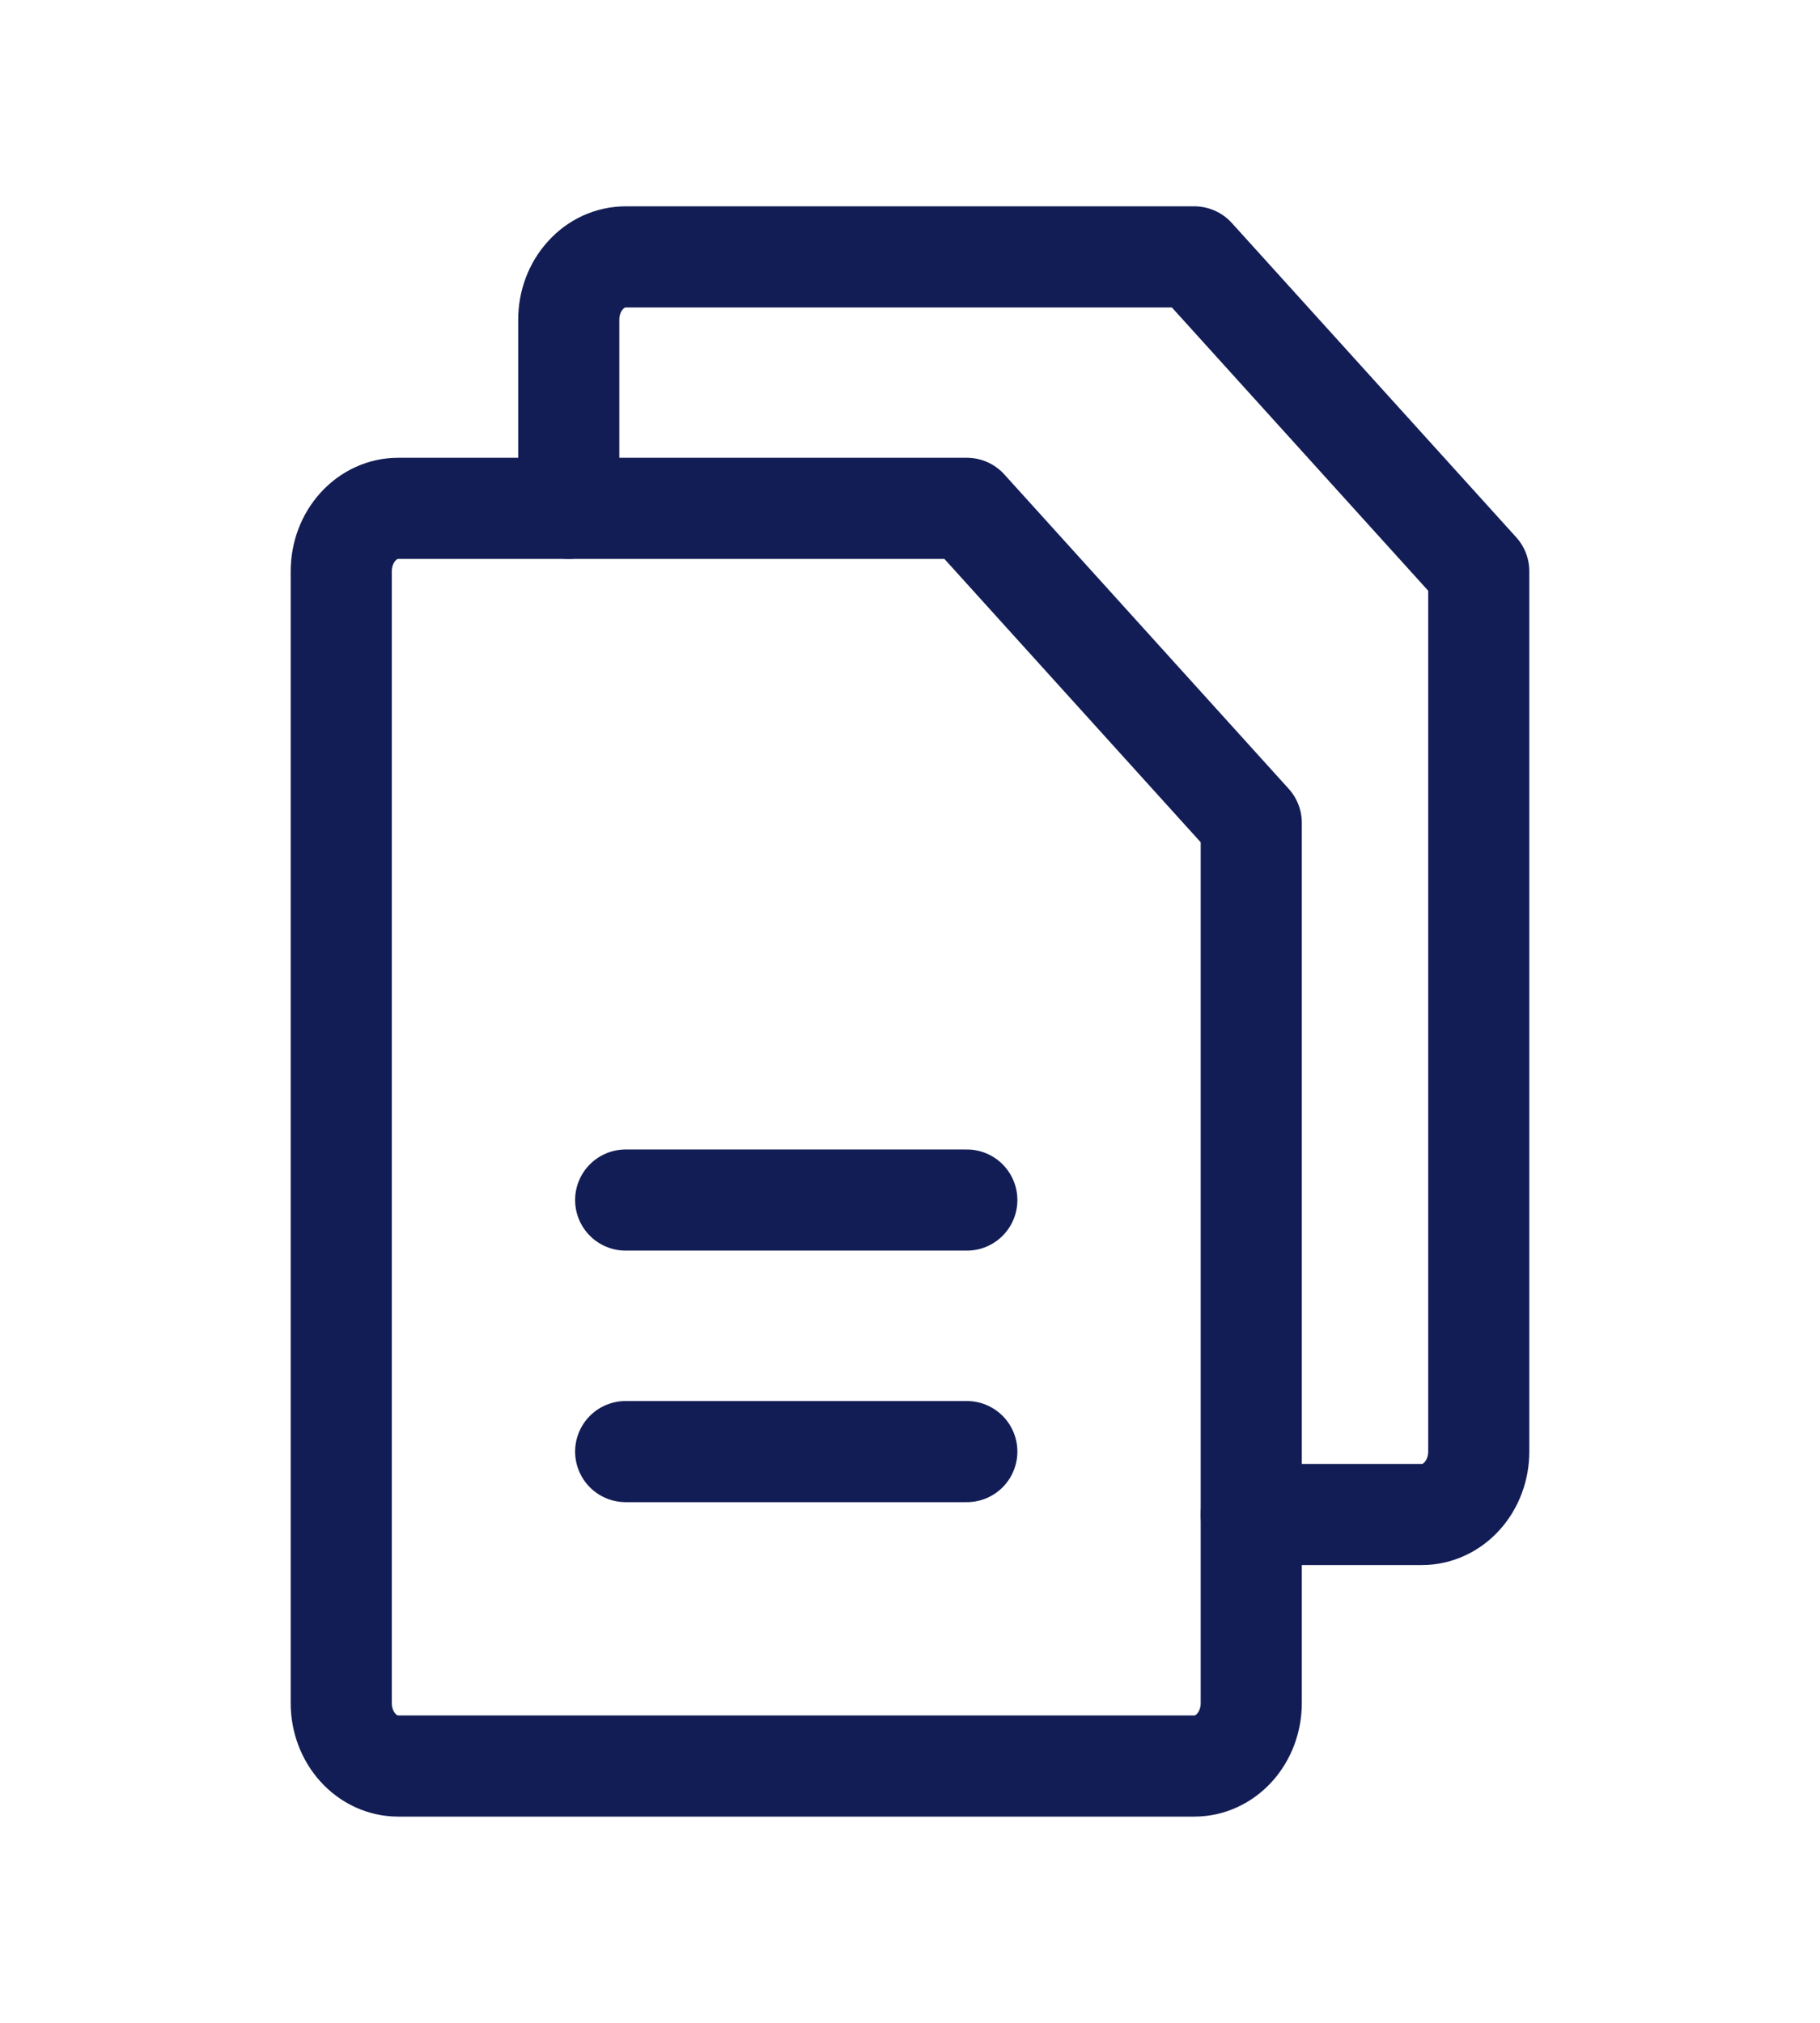 <svg width="18" height="20" viewBox="0 0 18 20" fill="none" xmlns="http://www.w3.org/2000/svg">
<path d="M11.812 17.461H3.938C3.788 17.461 3.645 17.395 3.54 17.279C3.434 17.162 3.375 17.004 3.375 16.839V5.648C3.375 5.483 3.434 5.325 3.54 5.208C3.645 5.092 3.788 5.026 3.938 5.026H9.562L12.375 8.135V16.839C12.375 17.004 12.316 17.162 12.21 17.279C12.105 17.395 11.962 17.461 11.812 17.461Z" stroke="#131D55" stroke-linecap="round" stroke-linejoin="round"/>
<path d="M5.625 5.026V3.161C5.625 2.996 5.684 2.838 5.79 2.722C5.895 2.605 6.038 2.54 6.188 2.54H11.812L14.625 5.648V14.352C14.625 14.517 14.566 14.675 14.46 14.792C14.355 14.908 14.212 14.974 14.062 14.974H12.375" stroke="#131D55" stroke-linecap="round" stroke-linejoin="round"/>
<path d="M6.188 11.865H9.562" stroke="#131D55" stroke-linecap="round" stroke-linejoin="round"/>
<path d="M6.188 14.352H9.562" stroke="#131D55" stroke-linecap="round" stroke-linejoin="round"/>
</svg>
